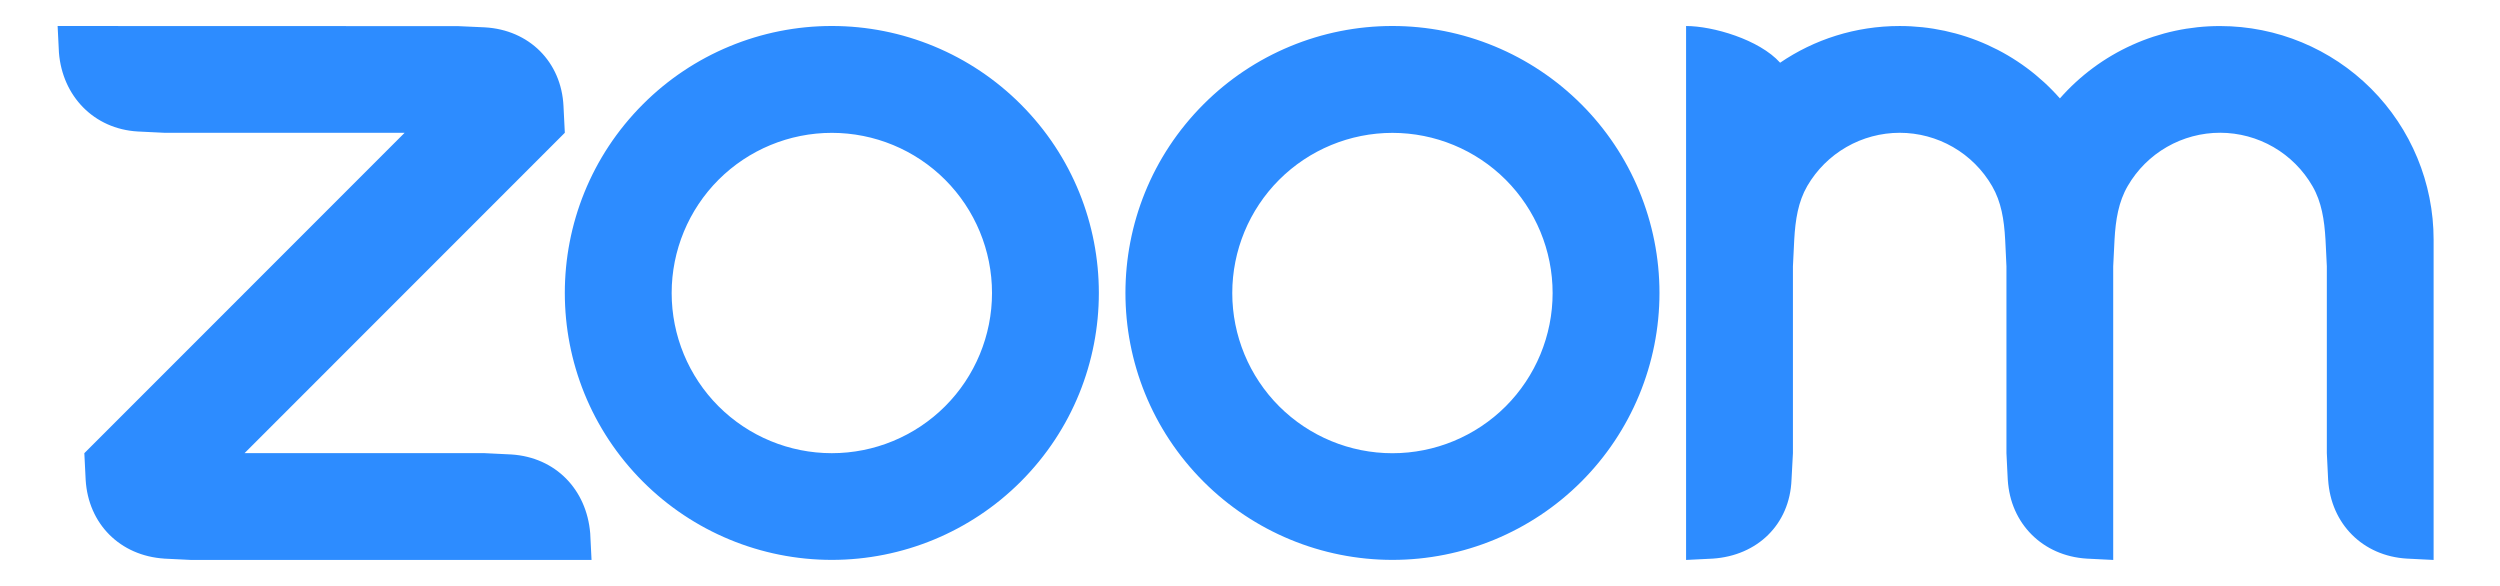 <svg width="128" height="30" viewBox="0 0 128 30" fill="none" xmlns="http://www.w3.org/2000/svg">
<path fill-rule="evenodd" clip-rule="evenodd" d="M101.996 9.529C102.461 10.331 102.613 11.244 102.664 12.27L102.73 13.638V23.202L102.797 24.571C102.932 26.807 104.581 28.46 106.834 28.601L108.196 28.669V13.638L108.264 12.27C108.32 11.255 108.47 10.325 108.943 9.517C109.424 8.689 110.114 8.001 110.945 7.524C111.776 7.046 112.718 6.796 113.676 6.797C114.635 6.799 115.576 7.053 116.405 7.533C117.234 8.014 117.922 8.704 118.401 9.535C118.866 10.337 119.01 11.267 119.066 12.27L119.134 13.633V23.202L119.201 24.571C119.342 26.819 120.978 28.472 123.239 28.601L124.601 28.669V12.27C124.601 9.37 123.449 6.589 121.399 4.538C119.349 2.488 116.568 1.335 113.669 1.334C112.117 1.332 110.582 1.662 109.168 2.301C107.753 2.939 106.491 3.873 105.467 5.038C104.441 3.873 103.179 2.94 101.765 2.301C100.351 1.662 98.816 1.332 97.264 1.332C94.994 1.332 92.887 2.021 91.142 3.211C90.077 2.023 87.695 1.332 86.327 1.332V28.669L87.695 28.601C89.982 28.45 91.635 26.842 91.725 24.571L91.798 23.202V13.638L91.865 12.27C91.923 11.238 92.066 10.331 92.532 9.523C93.014 8.695 93.704 8.007 94.535 7.529C95.365 7.051 96.306 6.8 97.264 6.799C98.223 6.799 99.165 7.052 99.996 7.531C100.826 8.01 101.516 8.699 101.996 9.529ZM8.417 28.602L9.785 28.669H30.287L30.219 27.305C30.034 25.058 28.442 23.416 26.188 23.269L24.82 23.202H12.52L28.919 6.798L28.851 5.436C28.745 3.165 27.086 1.525 24.82 1.4L23.452 1.338L2.95 1.332L3.018 2.7C3.197 4.926 4.812 6.602 7.048 6.732L8.417 6.799H20.717L4.318 23.203L4.386 24.571C4.521 26.824 6.147 28.456 8.417 28.601V28.602ZM80.96 5.334C82.23 6.603 83.237 8.11 83.924 9.768C84.611 11.427 84.965 13.204 84.965 14.999C84.965 16.794 84.611 18.572 83.924 20.23C83.237 21.888 82.23 23.395 80.96 24.664C78.396 27.227 74.919 28.666 71.293 28.666C67.668 28.666 64.19 27.227 61.626 24.664C56.288 19.327 56.288 10.671 61.626 5.334C62.894 4.065 64.4 3.058 66.057 2.372C67.714 1.685 69.49 1.331 71.284 1.331C73.081 1.33 74.861 1.683 76.521 2.37C78.181 3.057 79.69 4.065 80.96 5.335V5.334ZM77.093 9.204C78.63 10.743 79.494 12.829 79.494 15.004C79.494 17.179 78.63 19.265 77.093 20.804C75.554 22.341 73.468 23.205 71.293 23.205C69.118 23.205 67.032 22.341 65.493 20.804C63.956 19.265 63.092 17.179 63.092 15.004C63.092 12.829 63.956 10.743 65.493 9.204C67.032 7.667 69.118 6.803 71.293 6.803C73.468 6.803 75.554 7.667 77.093 9.204ZM42.598 1.331C44.392 1.331 46.168 1.685 47.825 2.372C49.483 3.059 50.988 4.066 52.257 5.335C57.596 10.671 57.596 19.328 52.257 24.664C49.692 27.227 46.215 28.666 42.589 28.666C38.964 28.666 35.486 27.227 32.922 24.664C27.584 19.327 27.584 10.671 32.922 5.334C34.19 4.065 35.696 3.058 37.353 2.372C39.01 1.685 40.787 1.331 42.581 1.331H42.598ZM48.389 9.202C49.927 10.74 50.791 12.826 50.791 15.002C50.791 17.177 49.927 19.264 48.389 20.802C46.85 22.34 44.764 23.203 42.589 23.203C40.414 23.203 38.328 22.34 36.789 20.802C35.252 19.264 34.389 17.178 34.389 15.003C34.389 12.828 35.252 10.742 36.789 9.203C38.328 7.666 40.414 6.802 42.589 6.802C44.764 6.802 46.85 7.664 48.389 9.202Z" fill="#2D8CFF"/>
</svg>
